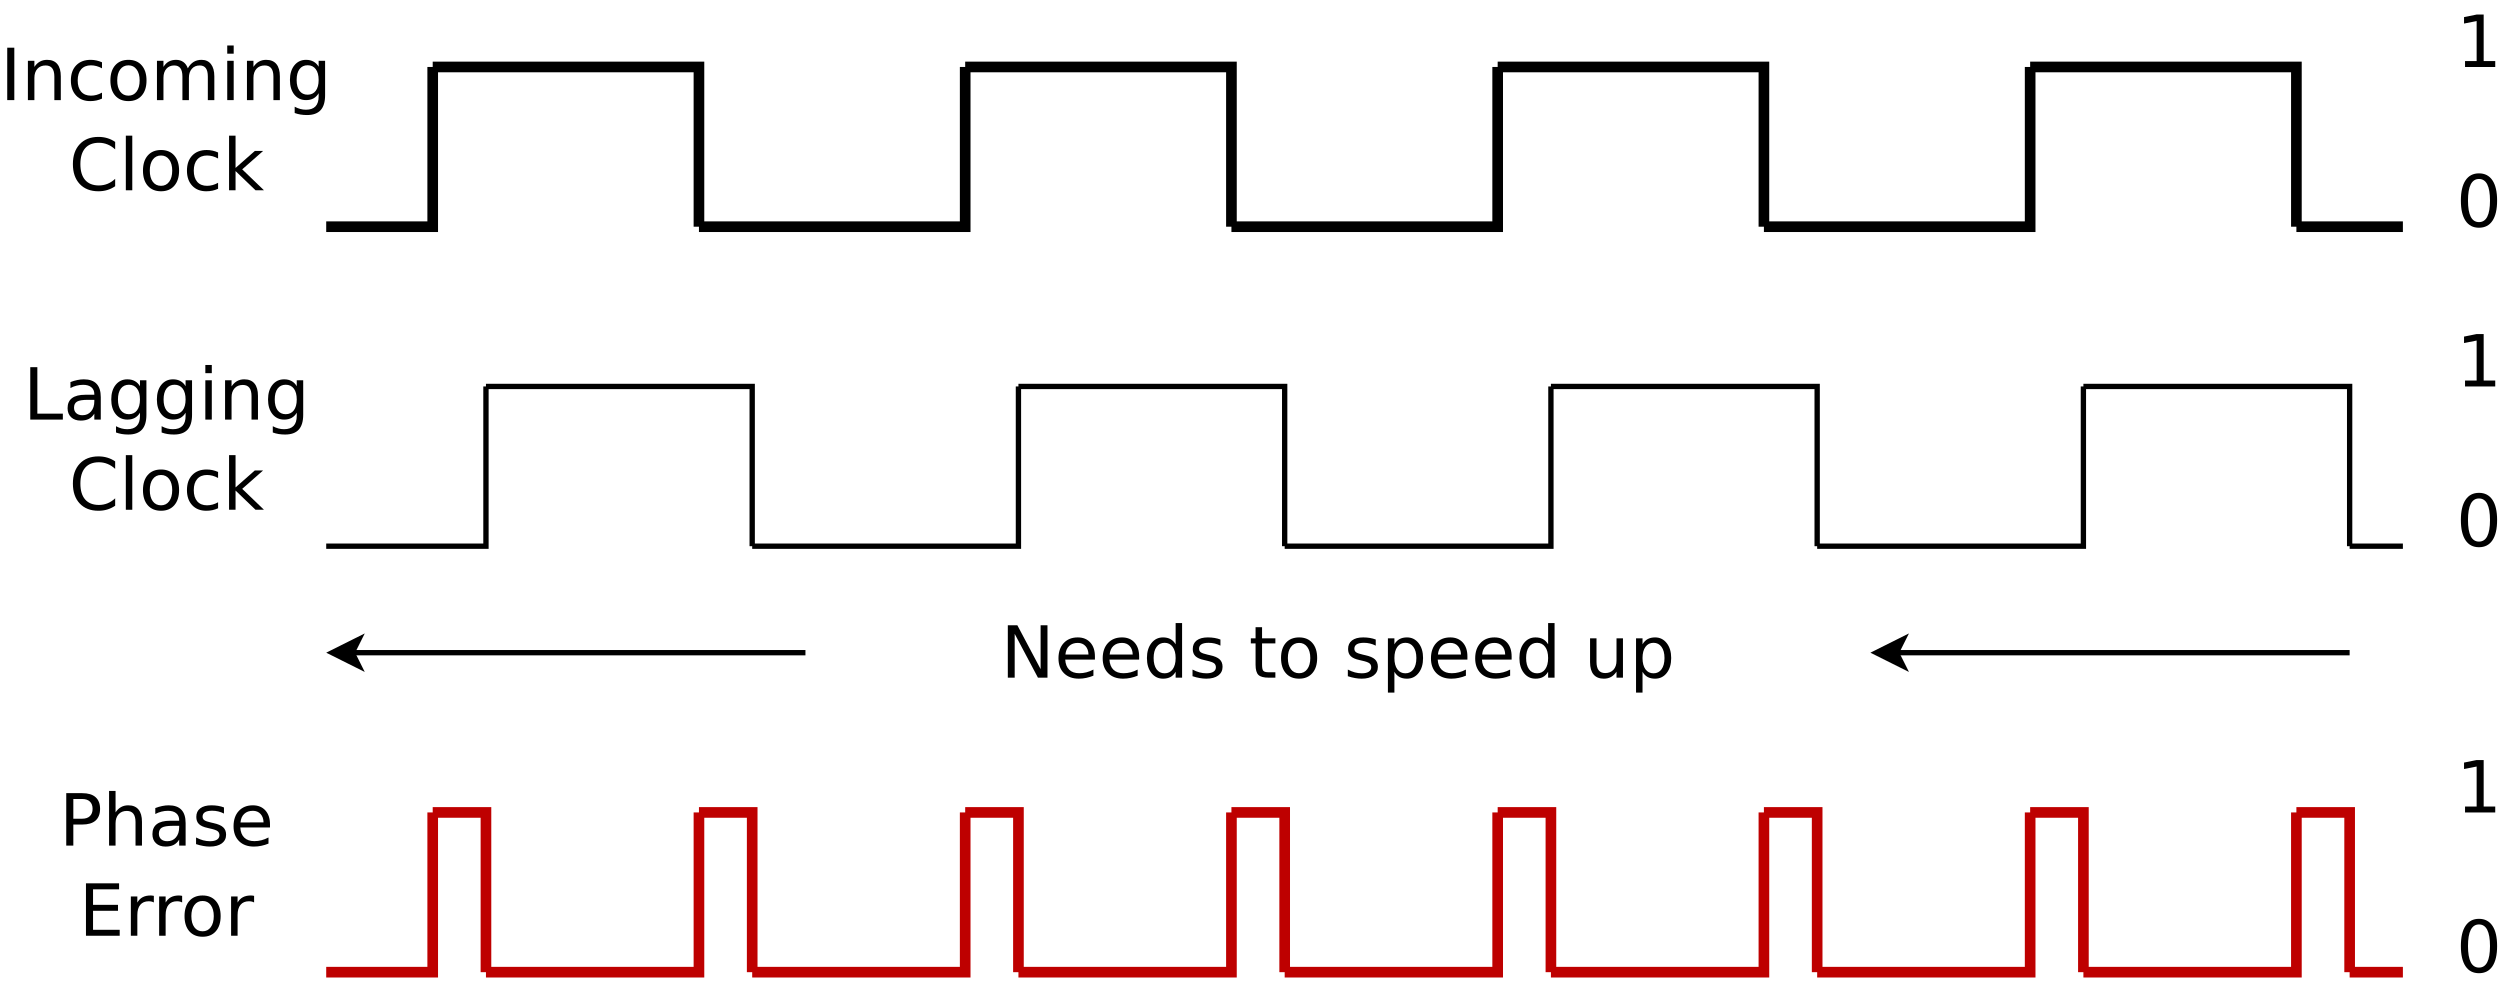 <?xml version="1.0" encoding="UTF-8"?>
<svg xmlns="http://www.w3.org/2000/svg" xmlns:xlink="http://www.w3.org/1999/xlink" width="939pt" height="371pt" viewBox="0 0 939 371" version="1.1">
<defs>
<g>
<symbol overflow="visible" id="glyph0-0">
<path style="stroke:none;" d="M 1.344 4.766 L 1.344 -19.031 L 14.844 -19.031 L 14.844 4.766 Z M 2.859 3.266 L 13.344 3.266 L 13.344 -17.516 L 2.859 -17.516 Z M 2.859 3.266 "/>
</symbol>
<symbol overflow="visible" id="glyph0-1">
<path style="stroke:none;" d="M 2.656 -19.688 L 5.312 -19.688 L 5.312 0 L 2.656 0 Z M 2.656 -19.688 "/>
</symbol>
<symbol overflow="visible" id="glyph0-2">
<path style="stroke:none;" d="M 14.812 -8.906 L 14.812 0 L 12.391 0 L 12.391 -8.828 C 12.391 -10.223 12.117 -11.27 11.578 -11.969 C 11.035 -12.664 10.219 -13.016 9.125 -13.016 C 7.812 -13.016 6.773 -12.594 6.016 -11.75 C 5.266 -10.914 4.891 -9.781 4.891 -8.344 L 4.891 0 L 2.453 0 L 2.453 -14.766 L 4.891 -14.766 L 4.891 -12.469 C 5.473 -13.352 6.156 -14.016 6.938 -14.453 C 7.727 -14.898 8.633 -15.125 9.656 -15.125 C 11.352 -15.125 12.633 -14.598 13.5 -13.547 C 14.375 -12.492 14.812 -10.945 14.812 -8.906 Z M 14.812 -8.906 "/>
</symbol>
<symbol overflow="visible" id="glyph0-3">
<path style="stroke:none;" d="M 13.172 -14.203 L 13.172 -11.938 C 12.484 -12.312 11.797 -12.594 11.109 -12.781 C 10.422 -12.969 9.723 -13.062 9.016 -13.062 C 7.441 -13.062 6.219 -12.562 5.344 -11.562 C 4.477 -10.57 4.047 -9.176 4.047 -7.375 C 4.047 -5.57 4.477 -4.172 5.344 -3.172 C 6.219 -2.172 7.441 -1.672 9.016 -1.672 C 9.723 -1.672 10.422 -1.766 11.109 -1.953 C 11.797 -2.141 12.484 -2.426 13.172 -2.812 L 13.172 -0.562 C 12.492 -0.25 11.789 -0.016 11.062 0.141 C 10.344 0.297 9.57 0.375 8.75 0.375 C 6.531 0.375 4.766 -0.32 3.453 -1.719 C 2.141 -3.113 1.484 -5 1.484 -7.375 C 1.484 -9.781 2.145 -11.672 3.469 -13.047 C 4.789 -14.43 6.602 -15.125 8.906 -15.125 C 9.656 -15.125 10.383 -15.047 11.094 -14.891 C 11.812 -14.734 12.504 -14.504 13.172 -14.203 Z M 13.172 -14.203 "/>
</symbol>
<symbol overflow="visible" id="glyph0-4">
<path style="stroke:none;" d="M 8.266 -13.062 C 6.961 -13.062 5.93 -12.551 5.172 -11.531 C 4.422 -10.52 4.047 -9.133 4.047 -7.375 C 4.047 -5.602 4.422 -4.207 5.172 -3.188 C 5.922 -2.176 6.953 -1.672 8.266 -1.672 C 9.555 -1.672 10.578 -2.18 11.328 -3.203 C 12.086 -4.223 12.469 -5.613 12.469 -7.375 C 12.469 -9.125 12.086 -10.508 11.328 -11.531 C 10.578 -12.551 9.555 -13.062 8.266 -13.062 Z M 8.266 -15.125 C 10.379 -15.125 12.035 -14.438 13.234 -13.062 C 14.441 -11.695 15.047 -9.801 15.047 -7.375 C 15.047 -4.957 14.441 -3.062 13.234 -1.688 C 12.035 -0.312 10.379 0.375 8.266 0.375 C 6.148 0.375 4.488 -0.312 3.281 -1.688 C 2.082 -3.062 1.484 -4.957 1.484 -7.375 C 1.484 -9.801 2.082 -11.695 3.281 -13.062 C 4.488 -14.438 6.148 -15.125 8.266 -15.125 Z M 8.266 -15.125 "/>
</symbol>
<symbol overflow="visible" id="glyph0-5">
<path style="stroke:none;" d="M 14.047 -11.938 C 14.648 -13.02 15.375 -13.82 16.219 -14.344 C 17.062 -14.863 18.055 -15.125 19.203 -15.125 C 20.734 -15.125 21.914 -14.582 22.75 -13.5 C 23.582 -12.426 24 -10.895 24 -8.906 L 24 0 L 21.562 0 L 21.562 -8.828 C 21.562 -10.242 21.312 -11.297 20.812 -11.984 C 20.312 -12.672 19.547 -13.016 18.516 -13.016 C 17.266 -13.016 16.273 -12.594 15.547 -11.75 C 14.816 -10.914 14.453 -9.781 14.453 -8.344 L 14.453 0 L 12.016 0 L 12.016 -8.828 C 12.016 -10.254 11.758 -11.305 11.25 -11.984 C 10.75 -12.672 9.977 -13.016 8.938 -13.016 C 7.695 -13.016 6.711 -12.594 5.984 -11.75 C 5.254 -10.914 4.891 -9.781 4.891 -8.344 L 4.891 0 L 2.453 0 L 2.453 -14.766 L 4.891 -14.766 L 4.891 -12.469 C 5.441 -13.375 6.102 -14.039 6.875 -14.469 C 7.656 -14.906 8.578 -15.125 9.641 -15.125 C 10.711 -15.125 11.625 -14.848 12.375 -14.297 C 13.125 -13.754 13.68 -12.969 14.047 -11.938 Z M 14.047 -11.938 "/>
</symbol>
<symbol overflow="visible" id="glyph0-6">
<path style="stroke:none;" d="M 2.547 -14.766 L 4.969 -14.766 L 4.969 0 L 2.547 0 Z M 2.547 -20.516 L 4.969 -20.516 L 4.969 -17.438 L 2.547 -17.438 Z M 2.547 -20.516 "/>
</symbol>
<symbol overflow="visible" id="glyph0-7">
<path style="stroke:none;" d="M 12.266 -7.547 C 12.266 -9.305 11.898 -10.672 11.172 -11.641 C 10.441 -12.609 9.426 -13.094 8.125 -13.094 C 6.82 -13.094 5.805 -12.609 5.078 -11.641 C 4.359 -10.672 4 -9.305 4 -7.547 C 4 -5.805 4.359 -4.453 5.078 -3.484 C 5.805 -2.516 6.82 -2.031 8.125 -2.031 C 9.426 -2.031 10.441 -2.516 11.172 -3.484 C 11.898 -4.453 12.266 -5.805 12.266 -7.547 Z M 14.688 -1.828 C 14.688 0.68 14.129 2.547 13.016 3.766 C 11.898 4.992 10.191 5.609 7.891 5.609 C 7.035 5.609 6.227 5.547 5.469 5.422 C 4.719 5.297 3.984 5.102 3.266 4.844 L 3.266 2.484 C 3.984 2.867 4.688 3.148 5.375 3.328 C 6.07 3.516 6.781 3.609 7.5 3.609 C 9.094 3.609 10.285 3.191 11.078 2.359 C 11.867 1.535 12.266 0.285 12.266 -1.391 L 12.266 -2.594 C 11.766 -1.727 11.117 -1.078 10.328 -0.641 C 9.547 -0.211 8.613 0 7.531 0 C 5.719 0 4.254 -0.688 3.141 -2.062 C 2.035 -3.445 1.484 -5.273 1.484 -7.547 C 1.484 -9.836 2.035 -11.672 3.141 -13.047 C 4.254 -14.43 5.719 -15.125 7.531 -15.125 C 8.613 -15.125 9.547 -14.906 10.328 -14.469 C 11.117 -14.039 11.766 -13.395 12.266 -12.531 L 12.266 -14.766 L 14.688 -14.766 Z M 14.688 -1.828 "/>
</symbol>
<symbol overflow="visible" id="glyph0-8">
<path style="stroke:none;" d="M 17.391 -18.172 L 17.391 -15.359 C 16.492 -16.191 15.535 -16.812 14.516 -17.219 C 13.504 -17.633 12.426 -17.844 11.281 -17.844 C 9.031 -17.844 7.305 -17.156 6.109 -15.781 C 4.922 -14.406 4.328 -12.422 4.328 -9.828 C 4.328 -7.234 4.922 -5.25 6.109 -3.875 C 7.305 -2.5 9.031 -1.812 11.281 -1.812 C 12.426 -1.812 13.504 -2.016 14.516 -2.422 C 15.535 -2.836 16.492 -3.461 17.391 -4.297 L 17.391 -1.516 C 16.453 -0.879 15.461 -0.406 14.422 -0.094 C 13.391 0.219 12.289 0.375 11.125 0.375 C 8.145 0.375 5.797 -0.535 4.078 -2.359 C 2.367 -4.18 1.516 -6.672 1.516 -9.828 C 1.516 -12.984 2.367 -15.473 4.078 -17.297 C 5.797 -19.129 8.145 -20.047 11.125 -20.047 C 12.301 -20.047 13.41 -19.891 14.453 -19.578 C 15.492 -19.266 16.473 -18.797 17.391 -18.172 Z M 17.391 -18.172 "/>
</symbol>
<symbol overflow="visible" id="glyph0-9">
<path style="stroke:none;" d="M 2.547 -20.516 L 4.969 -20.516 L 4.969 0 L 2.547 0 Z M 2.547 -20.516 "/>
</symbol>
<symbol overflow="visible" id="glyph0-10">
<path style="stroke:none;" d="M 2.453 -20.516 L 4.891 -20.516 L 4.891 -8.391 L 12.125 -14.766 L 15.234 -14.766 L 7.391 -7.859 L 15.562 0 L 12.391 0 L 4.891 -7.219 L 4.891 0 L 2.453 0 Z M 2.453 -20.516 "/>
</symbol>
<symbol overflow="visible" id="glyph0-11">
<path style="stroke:none;" d="M 2.656 -19.688 L 5.312 -19.688 L 5.312 -2.234 L 14.891 -2.234 L 14.891 0 L 2.656 0 Z M 2.656 -19.688 "/>
</symbol>
<symbol overflow="visible" id="glyph0-12">
<path style="stroke:none;" d="M 9.25 -7.422 C 7.289 -7.422 5.93 -7.195 5.172 -6.75 C 4.422 -6.301 4.047 -5.535 4.047 -4.453 C 4.047 -3.598 4.328 -2.914 4.891 -2.406 C 5.461 -1.895 6.238 -1.641 7.219 -1.641 C 8.562 -1.641 9.641 -2.117 10.453 -3.078 C 11.266 -4.035 11.672 -5.301 11.672 -6.875 L 11.672 -7.422 Z M 14.094 -8.422 L 14.094 0 L 11.672 0 L 11.672 -2.234 C 11.117 -1.336 10.426 -0.676 9.594 -0.25 C 8.77 0.164 7.758 0.375 6.562 0.375 C 5.051 0.375 3.848 -0.047 2.953 -0.891 C 2.066 -1.734 1.625 -2.867 1.625 -4.297 C 1.625 -5.961 2.176 -7.219 3.281 -8.062 C 4.395 -8.906 6.055 -9.328 8.266 -9.328 L 11.672 -9.328 L 11.672 -9.562 C 11.672 -10.676 11.301 -11.535 10.562 -12.141 C 9.832 -12.754 8.801 -13.062 7.469 -13.062 C 6.625 -13.062 5.801 -12.957 5 -12.75 C 4.207 -12.551 3.441 -12.254 2.703 -11.859 L 2.703 -14.094 C 3.586 -14.438 4.445 -14.691 5.281 -14.859 C 6.125 -15.035 6.938 -15.125 7.719 -15.125 C 9.852 -15.125 11.445 -14.566 12.5 -13.453 C 13.562 -12.348 14.094 -10.672 14.094 -8.422 Z M 14.094 -8.422 "/>
</symbol>
<symbol overflow="visible" id="glyph0-13">
<path style="stroke:none;" d="M 5.312 -17.5 L 5.312 -10.094 L 8.656 -10.094 C 9.895 -10.094 10.852 -10.414 11.531 -11.062 C 12.207 -11.707 12.547 -12.617 12.547 -13.797 C 12.547 -14.973 12.207 -15.883 11.531 -16.531 C 10.852 -17.176 9.895 -17.5 8.656 -17.5 Z M 2.656 -19.688 L 8.656 -19.688 C 10.863 -19.688 12.531 -19.188 13.656 -18.188 C 14.789 -17.188 15.359 -15.723 15.359 -13.797 C 15.359 -11.859 14.789 -10.391 13.656 -9.391 C 12.531 -8.398 10.863 -7.906 8.656 -7.906 L 5.312 -7.906 L 5.312 0 L 2.656 0 Z M 2.656 -19.688 "/>
</symbol>
<symbol overflow="visible" id="glyph0-14">
<path style="stroke:none;" d="M 14.812 -8.906 L 14.812 0 L 12.391 0 L 12.391 -8.828 C 12.391 -10.223 12.117 -11.27 11.578 -11.969 C 11.035 -12.664 10.219 -13.016 9.125 -13.016 C 7.812 -13.016 6.773 -12.594 6.016 -11.75 C 5.266 -10.914 4.891 -9.781 4.891 -8.344 L 4.891 0 L 2.453 0 L 2.453 -20.516 L 4.891 -20.516 L 4.891 -12.469 C 5.473 -13.352 6.156 -14.016 6.938 -14.453 C 7.727 -14.898 8.633 -15.125 9.656 -15.125 C 11.352 -15.125 12.633 -14.598 13.5 -13.547 C 14.375 -12.492 14.812 -10.945 14.812 -8.906 Z M 14.812 -8.906 "/>
</symbol>
<symbol overflow="visible" id="glyph0-15">
<path style="stroke:none;" d="M 11.953 -14.328 L 11.953 -12.031 C 11.266 -12.383 10.551 -12.648 9.812 -12.828 C 9.082 -13.004 8.32 -13.094 7.531 -13.094 C 6.32 -13.094 5.414 -12.906 4.812 -12.531 C 4.219 -12.164 3.922 -11.613 3.922 -10.875 C 3.922 -10.312 4.133 -9.867 4.562 -9.547 C 4.988 -9.234 5.852 -8.93 7.156 -8.641 L 7.984 -8.453 C 9.711 -8.078 10.938 -7.551 11.656 -6.875 C 12.383 -6.207 12.75 -5.273 12.75 -4.078 C 12.75 -2.703 12.207 -1.613 11.125 -0.812 C 10.039 -0.02 8.547 0.375 6.641 0.375 C 5.848 0.375 5.023 0.297 4.172 0.141 C 3.316 -0.004 2.414 -0.234 1.469 -0.547 L 1.469 -3.047 C 2.363 -2.578 3.242 -2.223 4.109 -1.984 C 4.984 -1.754 5.848 -1.641 6.703 -1.641 C 7.836 -1.641 8.711 -1.836 9.328 -2.234 C 9.941 -2.629 10.25 -3.18 10.25 -3.891 C 10.25 -4.547 10.023 -5.051 9.578 -5.406 C 9.141 -5.758 8.172 -6.098 6.672 -6.422 L 5.828 -6.625 C 4.328 -6.938 3.238 -7.422 2.562 -8.078 C 1.895 -8.734 1.562 -9.629 1.562 -10.766 C 1.562 -12.16 2.051 -13.234 3.031 -13.984 C 4.02 -14.742 5.422 -15.125 7.234 -15.125 C 8.129 -15.125 8.973 -15.055 9.766 -14.922 C 10.555 -14.785 11.285 -14.586 11.953 -14.328 Z M 11.953 -14.328 "/>
</symbol>
<symbol overflow="visible" id="glyph0-16">
<path style="stroke:none;" d="M 15.172 -7.984 L 15.172 -6.797 L 4.016 -6.797 C 4.117 -5.129 4.617 -3.859 5.516 -2.984 C 6.422 -2.109 7.68 -1.672 9.297 -1.672 C 10.223 -1.672 11.125 -1.785 12 -2.016 C 12.875 -2.242 13.742 -2.586 14.609 -3.047 L 14.609 -0.75 C 13.734 -0.383 12.836 -0.109 11.922 0.078 C 11.016 0.273 10.094 0.375 9.156 0.375 C 6.789 0.375 4.922 -0.305 3.547 -1.672 C 2.172 -3.047 1.484 -4.898 1.484 -7.234 C 1.484 -9.648 2.133 -11.566 3.438 -12.984 C 4.75 -14.41 6.516 -15.125 8.734 -15.125 C 10.711 -15.125 12.281 -14.484 13.438 -13.203 C 14.594 -11.922 15.172 -10.18 15.172 -7.984 Z M 12.75 -8.703 C 12.727 -10.023 12.352 -11.082 11.625 -11.875 C 10.906 -12.664 9.945 -13.062 8.75 -13.062 C 7.395 -13.062 6.312 -12.676 5.5 -11.906 C 4.688 -11.145 4.219 -10.07 4.094 -8.688 Z M 12.75 -8.703 "/>
</symbol>
<symbol overflow="visible" id="glyph0-17">
<path style="stroke:none;" d="M 2.656 -19.688 L 15.094 -19.688 L 15.094 -17.438 L 5.312 -17.438 L 5.312 -11.609 L 14.688 -11.609 L 14.688 -9.375 L 5.312 -9.375 L 5.312 -2.234 L 15.328 -2.234 L 15.328 0 L 2.656 0 Z M 2.656 -19.688 "/>
</symbol>
<symbol overflow="visible" id="glyph0-18">
<path style="stroke:none;" d="M 11.094 -12.5 C 10.82 -12.656 10.523 -12.77 10.203 -12.844 C 9.891 -12.914 9.539 -12.953 9.156 -12.953 C 7.781 -12.953 6.723 -12.504 5.984 -11.609 C 5.254 -10.723 4.891 -9.445 4.891 -7.781 L 4.891 0 L 2.453 0 L 2.453 -14.766 L 4.891 -14.766 L 4.891 -12.469 C 5.398 -13.363 6.062 -14.031 6.875 -14.469 C 7.695 -14.906 8.691 -15.125 9.859 -15.125 C 10.023 -15.125 10.207 -15.113 10.406 -15.094 C 10.613 -15.07 10.844 -15.035 11.094 -14.984 Z M 11.094 -12.5 "/>
</symbol>
<symbol overflow="visible" id="glyph0-19">
<path style="stroke:none;" d="M 8.578 -17.938 C 7.211 -17.938 6.18 -17.258 5.484 -15.906 C 4.797 -14.551 4.453 -12.523 4.453 -9.828 C 4.453 -7.129 4.797 -5.102 5.484 -3.75 C 6.18 -2.406 7.211 -1.734 8.578 -1.734 C 9.961 -1.734 11 -2.406 11.688 -3.75 C 12.375 -5.102 12.719 -7.129 12.719 -9.828 C 12.719 -12.523 12.375 -14.551 11.688 -15.906 C 11 -17.258 9.961 -17.938 8.578 -17.938 Z M 8.578 -20.047 C 10.785 -20.047 12.473 -19.172 13.641 -17.422 C 14.805 -15.68 15.391 -13.148 15.391 -9.828 C 15.391 -6.516 14.805 -3.984 13.641 -2.234 C 12.473 -0.492 10.785 0.375 8.578 0.375 C 6.379 0.375 4.695 -0.492 3.531 -2.234 C 2.363 -3.984 1.781 -6.516 1.781 -9.828 C 1.781 -13.148 2.363 -15.68 3.531 -17.422 C 4.695 -19.172 6.379 -20.047 8.578 -20.047 Z M 8.578 -20.047 "/>
</symbol>
<symbol overflow="visible" id="glyph0-20">
<path style="stroke:none;" d="M 3.344 -2.234 L 7.703 -2.234 L 7.703 -17.25 L 2.969 -16.312 L 2.969 -18.734 L 7.672 -19.688 L 10.344 -19.688 L 10.344 -2.234 L 14.688 -2.234 L 14.688 0 L 3.344 0 Z M 3.344 -2.234 "/>
</symbol>
<symbol overflow="visible" id="glyph0-21">
<path style="stroke:none;" d="M 2.656 -19.688 L 6.234 -19.688 L 14.969 -3.219 L 14.969 -19.688 L 17.547 -19.688 L 17.547 0 L 13.969 0 L 5.234 -16.469 L 5.234 0 L 2.656 0 Z M 2.656 -19.688 "/>
</symbol>
<symbol overflow="visible" id="glyph0-22">
<path style="stroke:none;" d="M 12.266 -12.531 L 12.266 -20.516 L 14.688 -20.516 L 14.688 0 L 12.266 0 L 12.266 -2.219 C 11.754 -1.332 11.109 -0.676 10.328 -0.25 C 9.547 0.164 8.613 0.375 7.531 0.375 C 5.75 0.375 4.297 -0.332 3.172 -1.75 C 2.047 -3.176 1.484 -5.051 1.484 -7.375 C 1.484 -9.688 2.047 -11.555 3.172 -12.984 C 4.297 -14.41 5.75 -15.125 7.531 -15.125 C 8.613 -15.125 9.547 -14.91 10.328 -14.484 C 11.109 -14.055 11.754 -13.406 12.266 -12.531 Z M 4 -7.375 C 4 -5.582 4.363 -4.176 5.094 -3.156 C 5.832 -2.145 6.844 -1.641 8.125 -1.641 C 9.406 -1.641 10.414 -2.145 11.156 -3.156 C 11.895 -4.176 12.266 -5.582 12.266 -7.375 C 12.266 -9.156 11.895 -10.551 11.156 -11.562 C 10.414 -12.582 9.406 -13.094 8.125 -13.094 C 6.844 -13.094 5.832 -12.582 5.094 -11.562 C 4.363 -10.551 4 -9.156 4 -7.375 Z M 4 -7.375 "/>
</symbol>
<symbol overflow="visible" id="glyph0-23">
<path style="stroke:none;" d=""/>
</symbol>
<symbol overflow="visible" id="glyph0-24">
<path style="stroke:none;" d="M 4.938 -18.953 L 4.938 -14.766 L 9.938 -14.766 L 9.938 -12.875 L 4.938 -12.875 L 4.938 -4.859 C 4.938 -3.66 5.102 -2.891 5.438 -2.547 C 5.77 -2.203 6.441 -2.031 7.453 -2.031 L 9.938 -2.031 L 9.938 0 L 7.453 0 C 5.578 0 4.281 -0.348 3.562 -1.047 C 2.852 -1.742 2.5 -3.016 2.5 -4.859 L 2.5 -12.875 L 0.719 -12.875 L 0.719 -14.766 L 2.5 -14.766 L 2.5 -18.953 Z M 4.938 -18.953 "/>
</symbol>
<symbol overflow="visible" id="glyph0-25">
<path style="stroke:none;" d="M 4.891 -2.219 L 4.891 5.609 L 2.453 5.609 L 2.453 -14.766 L 4.891 -14.766 L 4.891 -12.531 C 5.398 -13.406 6.039 -14.055 6.812 -14.484 C 7.594 -14.91 8.523 -15.125 9.609 -15.125 C 11.398 -15.125 12.852 -14.41 13.969 -12.984 C 15.094 -11.555 15.656 -9.688 15.656 -7.375 C 15.656 -5.051 15.094 -3.176 13.969 -1.75 C 12.852 -0.332 11.398 0.375 9.609 0.375 C 8.523 0.375 7.594 0.164 6.812 -0.25 C 6.039 -0.676 5.398 -1.332 4.891 -2.219 Z M 13.141 -7.375 C 13.141 -9.156 12.77 -10.551 12.031 -11.562 C 11.301 -12.582 10.297 -13.094 9.016 -13.094 C 7.734 -13.094 6.723 -12.582 5.984 -11.562 C 5.254 -10.551 4.891 -9.156 4.891 -7.375 C 4.891 -5.582 5.254 -4.176 5.984 -3.156 C 6.723 -2.145 7.734 -1.641 9.016 -1.641 C 10.297 -1.641 11.301 -2.145 12.031 -3.156 C 12.77 -4.176 13.141 -5.582 13.141 -7.375 Z M 13.141 -7.375 "/>
</symbol>
<symbol overflow="visible" id="glyph0-26">
<path style="stroke:none;" d="M 2.297 -5.828 L 2.297 -14.766 L 4.719 -14.766 L 4.719 -5.922 C 4.719 -4.523 4.988 -3.477 5.531 -2.781 C 6.082 -2.082 6.898 -1.734 7.984 -1.734 C 9.297 -1.734 10.332 -2.148 11.094 -2.984 C 11.852 -3.816 12.234 -4.953 12.234 -6.391 L 12.234 -14.766 L 14.656 -14.766 L 14.656 0 L 12.234 0 L 12.234 -2.266 C 11.641 -1.367 10.953 -0.703 10.172 -0.266 C 9.398 0.16 8.5 0.375 7.469 0.375 C 5.781 0.375 4.492 -0.148 3.609 -1.203 C 2.734 -2.254 2.297 -3.797 2.297 -5.828 Z M 8.391 -15.125 Z M 8.391 -15.125 "/>
</symbol>
</g>
</defs>
<g id="surface27837">
<rect x="0" y="0" width="939" height="371" style="fill:rgb(100%,100%,100%);fill-opacity:1;stroke:none;"/>
<path style="fill:none;stroke-width:0.2;stroke-linecap:butt;stroke-linejoin:miter;stroke:rgb(0%,0%,0%);stroke-opacity:1;stroke-miterlimit:10;" d="M 7 4 L 9 4 L 9 1 " transform="matrix(20,0,0,20,-17.475,5.15)"/>
<path style="fill:none;stroke-width:0.2;stroke-linecap:butt;stroke-linejoin:miter;stroke:rgb(0%,0%,0%);stroke-opacity:1;stroke-miterlimit:10;" d="M 9 1 L 14 1 L 14 4 " transform="matrix(20,0,0,20,-17.475,5.15)"/>
<path style="fill:none;stroke-width:0.2;stroke-linecap:butt;stroke-linejoin:miter;stroke:rgb(0%,0%,0%);stroke-opacity:1;stroke-miterlimit:10;" d="M 14 4 L 19 4 L 19 1 " transform="matrix(20,0,0,20,-17.475,5.15)"/>
<path style="fill:none;stroke-width:0.2;stroke-linecap:butt;stroke-linejoin:miter;stroke:rgb(0%,0%,0%);stroke-opacity:1;stroke-miterlimit:10;" d="M 19 1 L 24 1 L 24 4 " transform="matrix(20,0,0,20,-17.475,5.15)"/>
<path style="fill:none;stroke-width:0.2;stroke-linecap:butt;stroke-linejoin:miter;stroke:rgb(0%,0%,0%);stroke-opacity:1;stroke-miterlimit:10;" d="M 24 4 L 29 4 L 29 1 " transform="matrix(20,0,0,20,-17.475,5.15)"/>
<path style="fill:none;stroke-width:0.2;stroke-linecap:butt;stroke-linejoin:miter;stroke:rgb(0%,0%,0%);stroke-opacity:1;stroke-miterlimit:10;" d="M 29 1 L 34 1 L 34 4 " transform="matrix(20,0,0,20,-17.475,5.15)"/>
<path style="fill:none;stroke-width:0.2;stroke-linecap:butt;stroke-linejoin:miter;stroke:rgb(0%,0%,0%);stroke-opacity:1;stroke-miterlimit:10;" d="M 34 4 L 39 4 L 39 1 " transform="matrix(20,0,0,20,-17.475,5.15)"/>
<path style="fill:none;stroke-width:0.2;stroke-linecap:butt;stroke-linejoin:miter;stroke:rgb(0%,0%,0%);stroke-opacity:1;stroke-miterlimit:10;" d="M 39 1 L 44 1 L 44 4 " transform="matrix(20,0,0,20,-17.475,5.15)"/>
<path style="fill:none;stroke-width:0.1;stroke-linecap:butt;stroke-linejoin:miter;stroke:rgb(0%,0%,0%);stroke-opacity:1;stroke-miterlimit:10;" d="M 7 10 L 10 10 L 10 7 " transform="matrix(20,0,0,20,-17.475,5.15)"/>
<path style="fill:none;stroke-width:0.1;stroke-linecap:butt;stroke-linejoin:miter;stroke:rgb(0%,0%,0%);stroke-opacity:1;stroke-miterlimit:10;" d="M 10 7 L 15 7 L 15 10 " transform="matrix(20,0,0,20,-17.475,5.15)"/>
<path style="fill:none;stroke-width:0.1;stroke-linecap:butt;stroke-linejoin:miter;stroke:rgb(0%,0%,0%);stroke-opacity:1;stroke-miterlimit:10;" d="M 15 10 L 20 10 L 20 7 " transform="matrix(20,0,0,20,-17.475,5.15)"/>
<path style="fill:none;stroke-width:0.1;stroke-linecap:butt;stroke-linejoin:miter;stroke:rgb(0%,0%,0%);stroke-opacity:1;stroke-miterlimit:10;" d="M 20 7 L 25 7 L 25 10 " transform="matrix(20,0,0,20,-17.475,5.15)"/>
<path style="fill:none;stroke-width:0.1;stroke-linecap:butt;stroke-linejoin:miter;stroke:rgb(0%,0%,0%);stroke-opacity:1;stroke-miterlimit:10;" d="M 25 10 L 30 10 L 30 7 " transform="matrix(20,0,0,20,-17.475,5.15)"/>
<path style="fill:none;stroke-width:0.1;stroke-linecap:butt;stroke-linejoin:miter;stroke:rgb(0%,0%,0%);stroke-opacity:1;stroke-miterlimit:10;" d="M 30 7 L 35 7 L 35 10 " transform="matrix(20,0,0,20,-17.475,5.15)"/>
<path style="fill:none;stroke-width:0.1;stroke-linecap:butt;stroke-linejoin:miter;stroke:rgb(0%,0%,0%);stroke-opacity:1;stroke-miterlimit:10;" d="M 35 10 L 40 10 L 40 7 " transform="matrix(20,0,0,20,-17.475,5.15)"/>
<path style="fill:none;stroke-width:0.1;stroke-linecap:butt;stroke-linejoin:miter;stroke:rgb(0%,0%,0%);stroke-opacity:1;stroke-miterlimit:10;" d="M 40 7 L 45 7 L 45 10 " transform="matrix(20,0,0,20,-17.475,5.15)"/>
<path style="fill:none;stroke-width:0.2;stroke-linecap:butt;stroke-linejoin:miter;stroke:rgb(0%,0%,0%);stroke-opacity:1;stroke-miterlimit:10;" d="M 44 4 L 46 4 " transform="matrix(20,0,0,20,-17.475,5.15)"/>
<path style="fill:none;stroke-width:0.1;stroke-linecap:butt;stroke-linejoin:miter;stroke:rgb(0%,0%,0%);stroke-opacity:1;stroke-miterlimit:10;" d="M 45 10 L 46 10 " transform="matrix(20,0,0,20,-17.475,5.15)"/>
<path style="fill:none;stroke-width:0.2;stroke-linecap:butt;stroke-linejoin:miter;stroke:rgb(74.51%,0%,0%);stroke-opacity:1;stroke-miterlimit:10;" d="M 7 18 L 9 18 L 9 15 " transform="matrix(20,0,0,20,-17.475,5.15)"/>
<path style="fill:none;stroke-width:0.2;stroke-linecap:butt;stroke-linejoin:miter;stroke:rgb(74.51%,0%,0%);stroke-opacity:1;stroke-miterlimit:10;" d="M 9 15 L 10 15 L 10 18 " transform="matrix(20,0,0,20,-17.475,5.15)"/>
<path style="fill:none;stroke-width:0.2;stroke-linecap:butt;stroke-linejoin:miter;stroke:rgb(74.51%,0%,0%);stroke-opacity:1;stroke-miterlimit:10;" d="M 10 18 L 14 18 L 14 15 " transform="matrix(20,0,0,20,-17.475,5.15)"/>
<path style="fill:none;stroke-width:0.2;stroke-linecap:butt;stroke-linejoin:miter;stroke:rgb(74.51%,0%,0%);stroke-opacity:1;stroke-miterlimit:10;" d="M 14 15 L 15 15 L 15 18 " transform="matrix(20,0,0,20,-17.475,5.15)"/>
<path style="fill:none;stroke-width:0.2;stroke-linecap:butt;stroke-linejoin:miter;stroke:rgb(74.51%,0%,0%);stroke-opacity:1;stroke-miterlimit:10;" d="M 15 18 L 19 18 L 19 15 " transform="matrix(20,0,0,20,-17.475,5.15)"/>
<path style="fill:none;stroke-width:0.2;stroke-linecap:butt;stroke-linejoin:miter;stroke:rgb(74.51%,0%,0%);stroke-opacity:1;stroke-miterlimit:10;" d="M 19 15 L 20 15 L 20 18 " transform="matrix(20,0,0,20,-17.475,5.15)"/>
<path style="fill:none;stroke-width:0.2;stroke-linecap:butt;stroke-linejoin:miter;stroke:rgb(74.51%,0%,0%);stroke-opacity:1;stroke-miterlimit:10;" d="M 20 18 L 24 18 L 24 15 " transform="matrix(20,0,0,20,-17.475,5.15)"/>
<path style="fill:none;stroke-width:0.2;stroke-linecap:butt;stroke-linejoin:miter;stroke:rgb(74.51%,0%,0%);stroke-opacity:1;stroke-miterlimit:10;" d="M 24 15 L 25 15 L 25 18 " transform="matrix(20,0,0,20,-17.475,5.15)"/>
<path style="fill:none;stroke-width:0.2;stroke-linecap:butt;stroke-linejoin:miter;stroke:rgb(74.51%,0%,0%);stroke-opacity:1;stroke-miterlimit:10;" d="M 25 18 L 29 18 L 29 15 " transform="matrix(20,0,0,20,-17.475,5.15)"/>
<path style="fill:none;stroke-width:0.2;stroke-linecap:butt;stroke-linejoin:miter;stroke:rgb(74.51%,0%,0%);stroke-opacity:1;stroke-miterlimit:10;" d="M 29 15 L 30 15 L 30 18 " transform="matrix(20,0,0,20,-17.475,5.15)"/>
<path style="fill:none;stroke-width:0.2;stroke-linecap:butt;stroke-linejoin:miter;stroke:rgb(74.51%,0%,0%);stroke-opacity:1;stroke-miterlimit:10;" d="M 30 18 L 34 18 L 34 15 " transform="matrix(20,0,0,20,-17.475,5.15)"/>
<path style="fill:none;stroke-width:0.2;stroke-linecap:butt;stroke-linejoin:miter;stroke:rgb(74.51%,0%,0%);stroke-opacity:1;stroke-miterlimit:10;" d="M 34 15 L 35 15 L 35 18 " transform="matrix(20,0,0,20,-17.475,5.15)"/>
<path style="fill:none;stroke-width:0.2;stroke-linecap:butt;stroke-linejoin:miter;stroke:rgb(74.51%,0%,0%);stroke-opacity:1;stroke-miterlimit:10;" d="M 35 18 L 39 18 L 39 15 " transform="matrix(20,0,0,20,-17.475,5.15)"/>
<path style="fill:none;stroke-width:0.2;stroke-linecap:butt;stroke-linejoin:miter;stroke:rgb(74.51%,0%,0%);stroke-opacity:1;stroke-miterlimit:10;" d="M 39 15 L 40 15 L 40 18 " transform="matrix(20,0,0,20,-17.475,5.15)"/>
<path style="fill:none;stroke-width:0.2;stroke-linecap:butt;stroke-linejoin:miter;stroke:rgb(74.51%,0%,0%);stroke-opacity:1;stroke-miterlimit:10;" d="M 40 18 L 44 18 L 44 15 " transform="matrix(20,0,0,20,-17.475,5.15)"/>
<path style="fill:none;stroke-width:0.2;stroke-linecap:butt;stroke-linejoin:miter;stroke:rgb(74.51%,0%,0%);stroke-opacity:1;stroke-miterlimit:10;" d="M 44 15 L 45 15 L 45 18 " transform="matrix(20,0,0,20,-17.475,5.15)"/>
<path style="fill:none;stroke-width:0.2;stroke-linecap:butt;stroke-linejoin:miter;stroke:rgb(74.51%,0%,0%);stroke-opacity:1;stroke-miterlimit:10;" d="M 45 18 L 46 18 " transform="matrix(20,0,0,20,-17.475,5.15)"/>
<g style="fill:rgb(0%,0%,0%);fill-opacity:1;">
  <use xlink:href="#glyph0-1" x="0.062" y="37.601"/>
  <use xlink:href="#glyph0-2" x="8.025" y="37.601"/>
  <use xlink:href="#glyph0-3" x="25.138" y="37.601"/>
  <use xlink:href="#glyph0-4" x="39.982" y="37.601"/>
  <use xlink:href="#glyph0-5" x="56.502" y="37.601"/>
  <use xlink:href="#glyph0-6" x="82.803" y="37.601"/>
  <use xlink:href="#glyph0-2" x="90.304" y="37.601"/>
  <use xlink:href="#glyph0-7" x="107.417" y="37.601"/>
</g>
<g style="fill:rgb(0%,0%,0%);fill-opacity:1;">
  <use xlink:href="#glyph0-8" x="25.863" y="71.468"/>
  <use xlink:href="#glyph0-9" x="44.716" y="71.468"/>
  <use xlink:href="#glyph0-4" x="52.217" y="71.468"/>
  <use xlink:href="#glyph0-3" x="68.736" y="71.468"/>
  <use xlink:href="#glyph0-10" x="83.581" y="71.468"/>
</g>
<g style="fill:rgb(0%,0%,0%);fill-opacity:1;">
  <use xlink:href="#glyph0-11" x="8.715" y="157.601"/>
  <use xlink:href="#glyph0-12" x="23.757" y="157.601"/>
  <use xlink:href="#glyph0-7" x="40.303" y="157.601"/>
  <use xlink:href="#glyph0-7" x="57.442" y="157.601"/>
  <use xlink:href="#glyph0-6" x="74.58" y="157.601"/>
  <use xlink:href="#glyph0-2" x="82.082" y="157.601"/>
  <use xlink:href="#glyph0-7" x="99.194" y="157.601"/>
</g>
<g style="fill:rgb(0%,0%,0%);fill-opacity:1;">
  <use xlink:href="#glyph0-8" x="25.863" y="191.468"/>
  <use xlink:href="#glyph0-9" x="44.716" y="191.468"/>
  <use xlink:href="#glyph0-4" x="52.217" y="191.468"/>
  <use xlink:href="#glyph0-3" x="68.736" y="191.468"/>
  <use xlink:href="#glyph0-10" x="83.581" y="191.468"/>
</g>
<g style="fill:rgb(0%,0%,0%);fill-opacity:1;">
  <use xlink:href="#glyph0-13" x="22.23" y="317.601"/>
  <use xlink:href="#glyph0-14" x="38.512" y="317.601"/>
  <use xlink:href="#glyph0-12" x="55.625" y="317.601"/>
  <use xlink:href="#glyph0-15" x="72.17" y="317.601"/>
  <use xlink:href="#glyph0-16" x="86.237" y="317.601"/>
</g>
<g style="fill:rgb(0%,0%,0%);fill-opacity:1;">
  <use xlink:href="#glyph0-17" x="29.633" y="351.468"/>
  <use xlink:href="#glyph0-18" x="46.692" y="351.468"/>
  <use xlink:href="#glyph0-18" x="57.318" y="351.468"/>
  <use xlink:href="#glyph0-4" x="67.826" y="351.468"/>
  <use xlink:href="#glyph0-18" x="84.345" y="351.468"/>
</g>
<g style="fill:rgb(0%,0%,0%);fill-opacity:1;">
  <use xlink:href="#glyph0-19" x="922.523" y="365.16"/>
</g>
<g style="fill:rgb(0%,0%,0%);fill-opacity:1;">
  <use xlink:href="#glyph0-19" x="922.523" y="205.16"/>
</g>
<g style="fill:rgb(0%,0%,0%);fill-opacity:1;">
  <use xlink:href="#glyph0-19" x="922.523" y="85.16"/>
</g>
<g style="fill:rgb(0%,0%,0%);fill-opacity:1;">
  <use xlink:href="#glyph0-20" x="922.523" y="25.16"/>
</g>
<g style="fill:rgb(0%,0%,0%);fill-opacity:1;">
  <use xlink:href="#glyph0-20" x="922.523" y="305.16"/>
</g>
<g style="fill:rgb(0%,0%,0%);fill-opacity:1;">
  <use xlink:href="#glyph0-20" x="922.523" y="145.16"/>
</g>
<g style="fill:rgb(0%,0%,0%);fill-opacity:1;">
  <use xlink:href="#glyph0-21" x="375.883" y="254.535"/>
  <use xlink:href="#glyph0-16" x="396.08" y="254.535"/>
  <use xlink:href="#glyph0-16" x="412.691" y="254.535"/>
  <use xlink:href="#glyph0-22" x="429.303" y="254.535"/>
  <use xlink:href="#glyph0-15" x="446.441" y="254.535"/>
  <use xlink:href="#glyph0-23" x="460.508" y="254.535"/>
  <use xlink:href="#glyph0-24" x="469.091" y="254.535"/>
  <use xlink:href="#glyph0-4" x="479.677" y="254.535"/>
  <use xlink:href="#glyph0-23" x="496.196" y="254.535"/>
  <use xlink:href="#glyph0-15" x="504.779" y="254.535"/>
  <use xlink:href="#glyph0-25" x="518.846" y="254.535"/>
  <use xlink:href="#glyph0-16" x="535.985" y="254.535"/>
  <use xlink:href="#glyph0-16" x="552.596" y="254.535"/>
  <use xlink:href="#glyph0-22" x="569.207" y="254.535"/>
  <use xlink:href="#glyph0-23" x="586.346" y="254.535"/>
  <use xlink:href="#glyph0-26" x="594.928" y="254.535"/>
  <use xlink:href="#glyph0-25" x="612.041" y="254.535"/>
</g>
<path style="fill:none;stroke-width:0.1;stroke-linecap:butt;stroke-linejoin:miter;stroke:rgb(0%,0%,0%);stroke-opacity:1;stroke-miterlimit:10;" d="M 36.487 12 L 45 12 " transform="matrix(20,0,0,20,-17.475,5.15)"/>
<path style="fill-rule:evenodd;fill:rgb(0%,0%,0%);fill-opacity:1;stroke-width:0.1;stroke-linecap:butt;stroke-linejoin:miter;stroke:rgb(0%,0%,0%);stroke-opacity:1;stroke-miterlimit:10;" d="M 36.112 12 L 36.612 11.75 L 36.487 12 L 36.612 12.25 Z M 36.112 12 " transform="matrix(20,0,0,20,-17.475,5.15)"/>
<path style="fill:none;stroke-width:0.1;stroke-linecap:butt;stroke-linejoin:miter;stroke:rgb(0%,0%,0%);stroke-opacity:1;stroke-miterlimit:10;" d="M 7.487 12 L 16 12 " transform="matrix(20,0,0,20,-17.475,5.15)"/>
<path style="fill-rule:evenodd;fill:rgb(0%,0%,0%);fill-opacity:1;stroke-width:0.1;stroke-linecap:butt;stroke-linejoin:miter;stroke:rgb(0%,0%,0%);stroke-opacity:1;stroke-miterlimit:10;" d="M 7.112 12 L 7.612 11.75 L 7.487 12 L 7.612 12.25 Z M 7.112 12 " transform="matrix(20,0,0,20,-17.475,5.15)"/>
</g>
</svg>
